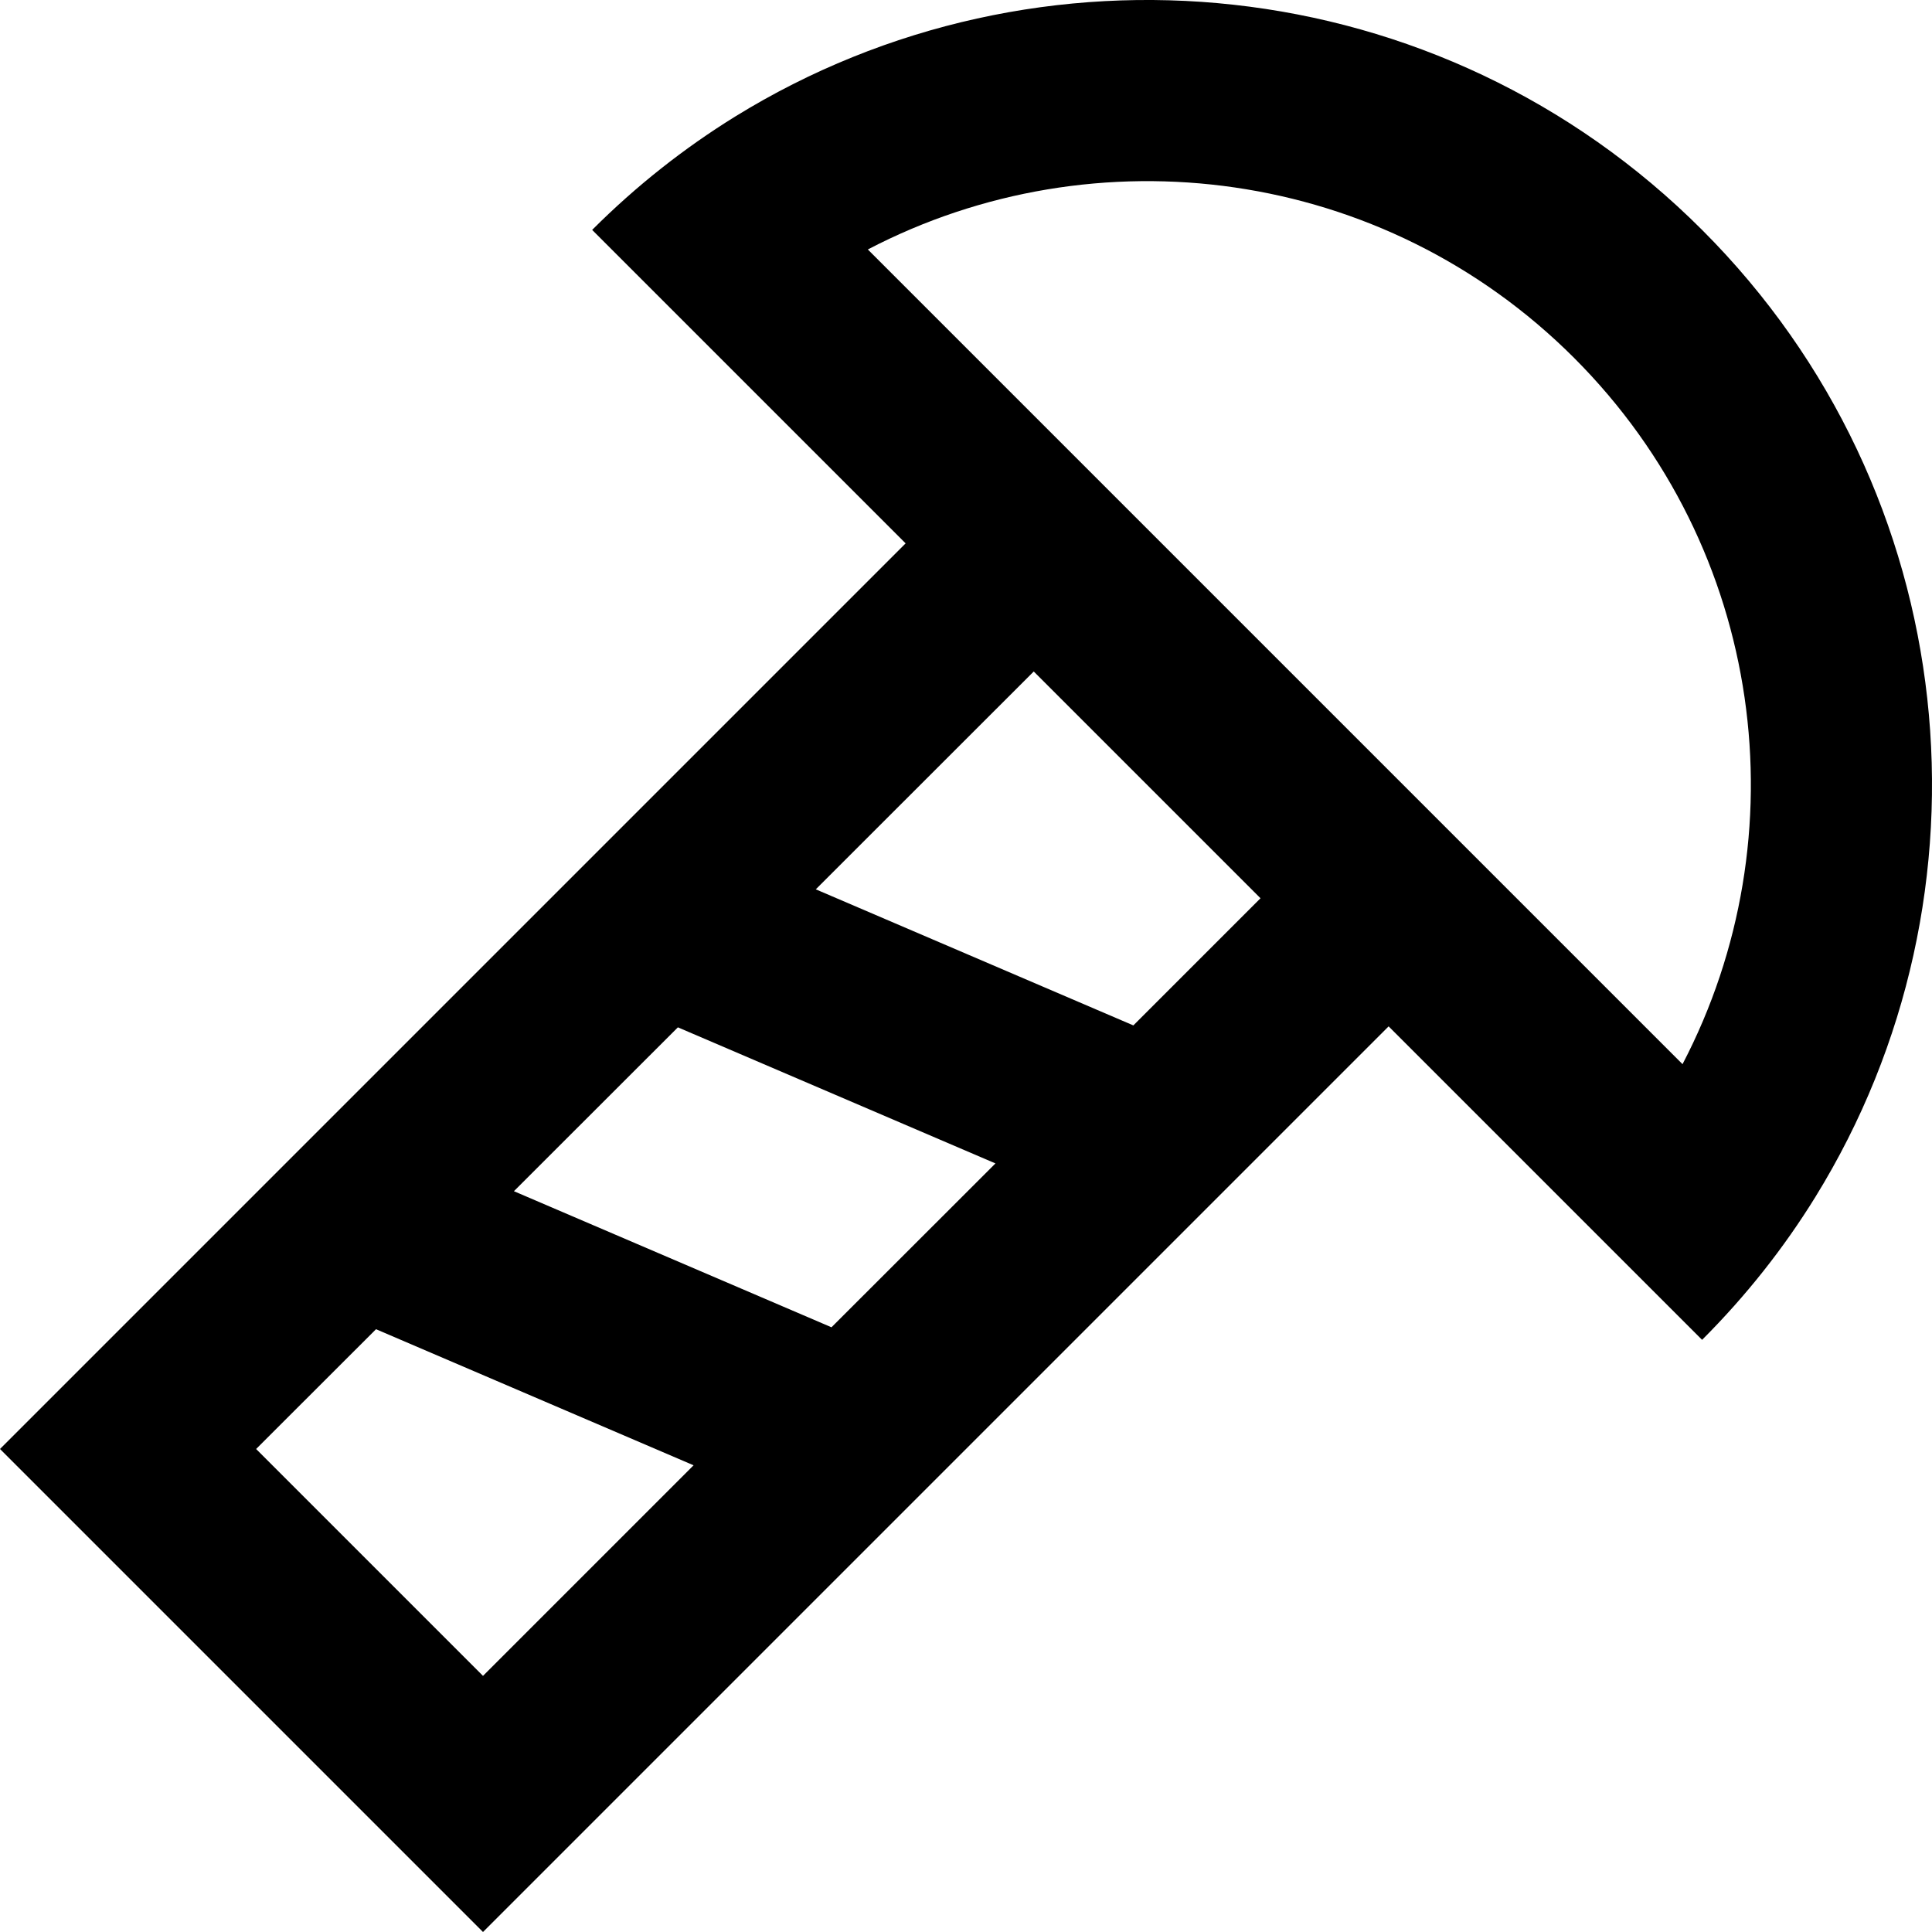 <svg width="16" height="16" viewBox="0 0 16 16" fill="none" xmlns="http://www.w3.org/2000/svg">
<path fill-rule="evenodd" clip-rule="evenodd" d="M11.5 8.5L4 16L0 12L7.5 4.5L4.904 1.904L4.905 1.903C5.27 1.538 5.667 1.226 6.087 0.966C8.593 -0.582 11.923 -0.27 14.096 1.904C16.27 4.077 16.582 7.407 15.034 9.913C14.774 10.334 14.461 10.731 14.096 11.096L11.5 8.5ZM8.561 5.561L6.756 7.365L9.386 8.492L10.439 7.439L8.561 5.561ZM7.187 2.066C9.072 1.082 11.453 1.381 13.036 2.964C14.619 4.548 14.918 6.928 13.934 8.813L7.187 2.066ZM5.744 12.135L4 13.879L2.121 12L3.114 11.008L5.744 12.135ZM6.886 10.992L4.256 9.865L5.614 8.508L8.244 9.635L6.886 10.992Z" fill="black"/>
</svg>
